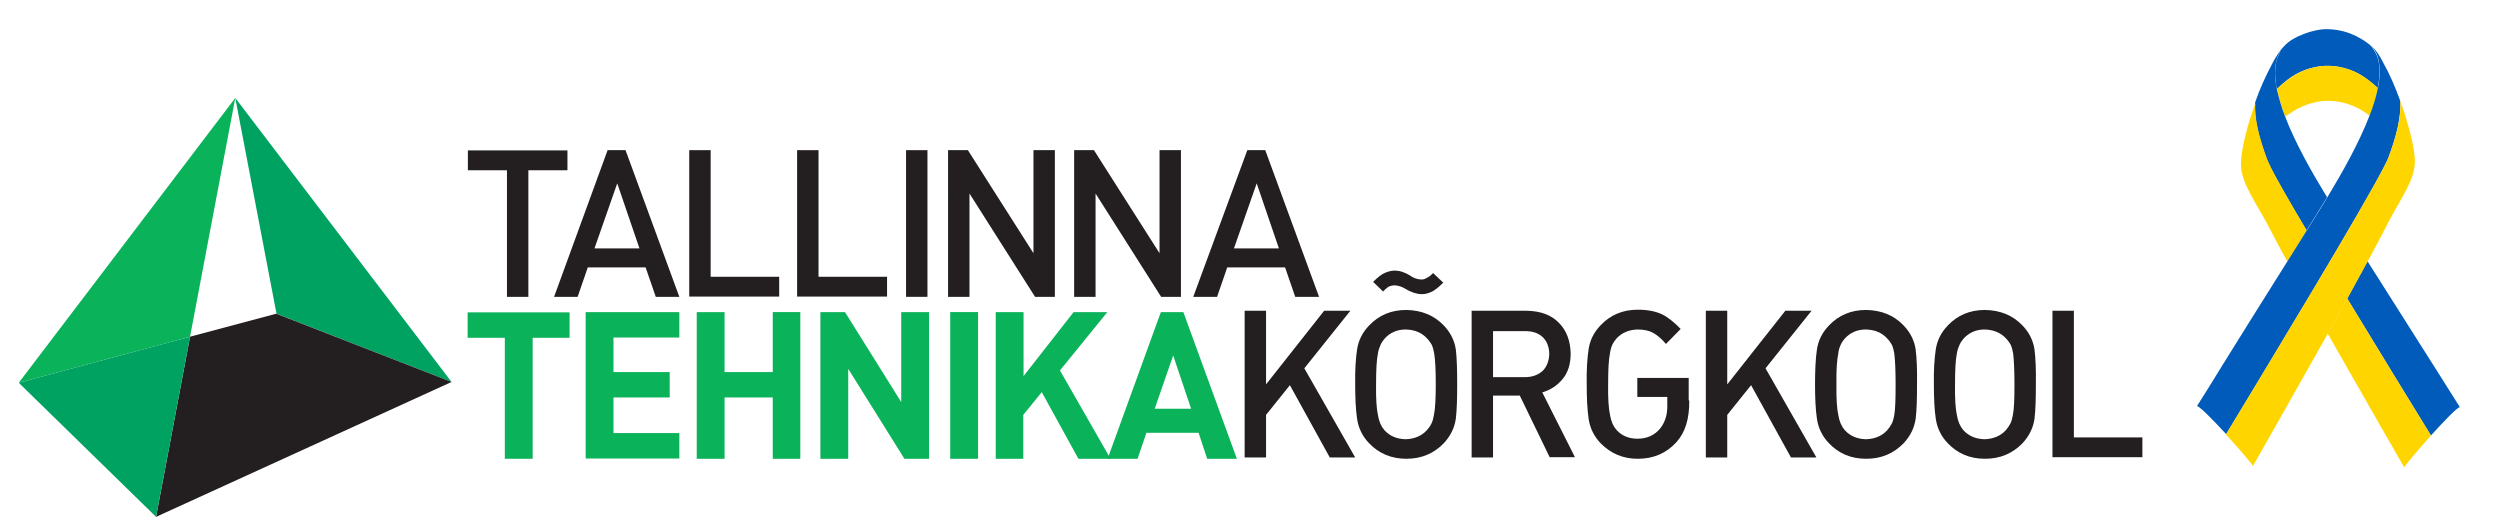 <svg xmlns="http://www.w3.org/2000/svg" xmlns:xlink="http://www.w3.org/1999/xlink" id="Layer_1" x="0px" y="0px" viewBox="0 0 934 198.6" style="enable-background:new 0 0 934 198.6;" xml:space="preserve"><style type="text/css">	.st0{fill:#00A261;}	.st1{fill:#0AB25A;}	.st2{fill:#231F20;}	.st3{fill-rule:evenodd;clip-rule:evenodd;fill:#231F20;}	.st4{fill-rule:evenodd;clip-rule:evenodd;fill:#0AB25A;}	.st5{fill:#005BBB;}	.st6{fill:#FFD500;}</style><path class="st0" d="M168.7,142.7L87.9,36.6l15.4,80.6L168.7,142.7z"></path><path class="st1" d="M87.9,36.6L7,143l64-17.2L87.9,36.6z"></path><path class="st2" d="M103.2,117.2L71,125.8l-12.7,67.3l110.4-50.4L103.2,117.2z"></path><path class="st0" d="M7,143l51.3,50.1L71,125.8L7,143z"></path><path class="st2" d="M197.4,63.6v47.3h-8V63.6h-14.6v-7.4H212v7.4H197.4z"></path><path class="st2" d="M245,110.9l-3.8-11h-21.6l-3.8,11H207L227,56.1h6.7l20.1,54.8H245z M230.6,68.5l-8.5,24.3h16.8L230.6,68.5z"></path><path class="st2" d="M257.5,110.9V56.1h8v47.3h25.6v7.4H257.5z"></path><path class="st2" d="M297.8,110.9V56.1h8v47.3h25.6v7.4H297.8z"></path><path class="st3" d="M338.5,56.1h8v54.8h-8V56.1z"></path><path class="st2" d="M386.7,110.9l-24.5-38.6v38.6h-8V56.1h7.4l24.5,38.5V56.1h8v54.8H386.7z"></path><path class="st2" d="M433.8,110.9l-24.5-38.6v38.6h-8V56.1h7.4l24.5,38.5V56.1h8v54.8H433.8z"></path><path class="st2" d="M483.9,110.9l-3.8-11h-21.6l-3.8,11h-8.9L466,56.1h6.7l20.1,54.8H483.9z M469.5,68.5L461,92.8h16.8L469.5,68.5z "></path><path class="st1" d="M199,126.2v45.2h-10.4v-45.2h-13.9v-9.5h38.1v9.5L199,126.2z"></path><path class="st1" d="M218.8,171.4v-54.8h35v9.5h-24.6V139h21v9.5h-21v13.3h24.6v9.5H218.8z"></path><path class="st1" d="M288.7,171.4v-22.9h-18v22.9h-10.4v-54.8h10.4V139h18v-22.4H299v54.8H288.7z"></path><path class="st1" d="M337.9,171.4l-21-33.6v33.6h-10.4v-54.8h9.2l21,33.6v-33.6h10.4v54.8H337.9z"></path><path class="st4" d="M355,116.6h10.4v54.8H355V116.6z"></path><g>	<path class="st1" d="M402.9,171.4l-13.7-24.9l-6.9,8.5v16.4H372v-54.8h10.4v23.9l18.7-23.9h12.6L396,138.4l18.9,33H402.9z"></path>	<path class="st1" d="M451,171.4l-3.2-9.7h-19.5l-3.3,9.7h-11.2l19.9-54.8h8.4l20,54.8H451z M438.3,132.8l-6.9,19.9H445L438.3,132.8  z"></path>	<path class="st2" d="M496.8,170.9l-14.9-27l-8.9,11.1v15.9h-8v-54.8h8v27.5l21.7-27.5h9.8l-17.2,21.5l19,33.3H496.8z"></path>	<path class="st2" d="M544.4,143.6c0,5.2-0.1,9.5-0.5,12.8c-0.5,3.5-2,6.5-4.5,9.2c-3.7,3.8-8.3,5.8-14,5.8c-5.6,0-10.3-2-13.9-5.8  c-2.5-2.6-4-5.7-4.5-9.2c-0.5-3.4-0.7-7.7-0.7-12.8c-0.1-5.2,0.2-9.6,0.7-13c0.5-3.4,2-6.4,4.5-9c3.6-3.8,8.2-5.8,13.9-5.8  c5.7,0.1,10.4,2,14,5.8c2.5,2.6,4,5.6,4.5,9C544.3,134,544.4,138.3,544.4,143.6 M539.2,105.6c-1.6,1.6-3.1,2.8-4.3,3.4  c-1.3,0.6-2.5,0.9-3.7,0.9c-1,0-2-0.2-2.9-0.5c-0.9-0.3-1.9-0.7-2.9-1.3c-1.4-0.9-2.8-1.4-4.3-1.5c-0.6,0-1.2,0.1-1.8,0.3  c-0.7,0.2-1.5,0.9-2.6,2l-3.7-3.6c1.7-1.7,3.2-2.9,4.5-3.4c1.2-0.5,2.4-0.8,3.5-0.8c1.1,0,2.1,0.2,3,0.5c0.8,0.3,1.8,0.7,2.7,1.3  c1.4,1,2.9,1.5,4.2,1.5c0.6,0.1,1.3-0.1,2-0.5c0.7-0.3,1.6-0.9,2.5-1.9L539.2,105.6z M536.4,143.6c0-5.4-0.2-9.3-0.6-11.6  c-0.2-1.2-0.5-2.3-0.9-3.2c-0.5-0.8-1-1.6-1.7-2.3c-2-2.2-4.6-3.3-8-3.4c-3.3,0-5.9,1.2-7.9,3.4c-0.6,0.7-1.1,1.4-1.5,2.3  c-0.4,0.9-0.8,1.9-1,3.2c-0.5,2.4-0.7,6.2-0.7,11.6c-0.1,5.3,0.2,9.2,0.7,11.5c0.4,2.4,1.2,4.2,2.4,5.6c2,2.2,4.6,3.3,7.9,3.4  c3.3-0.1,6-1.2,8-3.4c0.7-0.8,1.3-1.6,1.7-2.5c0.4-0.8,0.7-1.9,0.9-3.1C536.2,152.7,536.4,148.9,536.4,143.6"></path>	<path class="st2" d="M579,170.9l-11.2-23.1h-10v23.1h-8v-54.8h20.6c5.1,0.1,9.1,1.5,12,4.5c2.9,2.9,4.3,6.8,4.4,11.5  c0,3.9-1,7.1-3,9.5c-2,2.4-4.5,4.1-7.6,5l12.2,24.2H579z M578.8,132.3c0-2.7-0.9-4.9-2.5-6.4c-1.6-1.5-3.8-2.2-6.6-2.2h-11.9v17.2  h11.9c2.7,0,4.9-0.8,6.6-2.3C577.9,137,578.7,134.9,578.8,132.3"></path>	<path class="st2" d="M631.1,149.6c0.1,6.8-1.5,11.9-4.7,15.5c-3.8,4.2-8.6,6.3-14.5,6.3c-5.6,0-10.2-2-13.9-5.8  c-2.5-2.6-4-5.7-4.5-9.2c-0.5-3.4-0.7-7.7-0.7-12.9c-0.1-5.2,0.2-9.6,0.7-13c0.5-3.4,2-6.4,4.5-9c3.6-3.8,8.2-5.8,13.9-5.8  c3.6,0,6.6,0.6,9,1.7c2.4,1.2,4.7,3.1,7,5.5l-5.5,5.6c-1.5-1.8-3.1-3.2-4.7-4.1c-1.6-0.9-3.5-1.3-5.9-1.3c-3.3,0.1-5.9,1.2-7.9,3.4  c-0.6,0.7-1.1,1.4-1.5,2.2c-0.4,0.9-0.7,1.9-0.9,3.2c-0.5,2.4-0.7,6.2-0.7,11.6c-0.1,5.3,0.2,9.1,0.7,11.5c0.4,2.4,1.2,4.2,2.4,5.6  c2,2.2,4.6,3.3,7.9,3.3c3.5,0,6.4-1.3,8.5-3.9c1.8-2.3,2.7-5.2,2.6-8.7v-3h-11.2v-7.1h19.2V149.6z"></path>	<path class="st2" d="M669.1,170.9l-14.9-27l-8.9,11.1v15.9h-8v-54.8h8v27.5l21.7-27.5h9.8l-17.2,21.5l19,33.3H669.1z"></path>	<path class="st2" d="M716.2,143.6c0,5.2-0.1,9.5-0.5,12.8c-0.5,3.5-2,6.5-4.5,9.2c-3.7,3.8-8.3,5.8-14,5.8c-5.7,0-10.3-2-13.9-5.8  c-2.5-2.6-4-5.7-4.5-9.2c-0.5-3.4-0.7-7.7-0.7-12.8c0-5.2,0.2-9.6,0.7-13c0.5-3.4,2-6.4,4.5-9c3.6-3.8,8.2-5.8,13.9-5.8  c5.7,0.1,10.4,2,14,5.8c2.5,2.6,4,5.6,4.5,9C716.1,134,716.3,138.3,716.2,143.6 M708.2,143.6c0-5.4-0.2-9.3-0.5-11.6  c-0.2-1.2-0.5-2.3-0.9-3.2c-0.5-0.8-1-1.6-1.7-2.3c-2-2.2-4.6-3.3-8-3.4c-3.3,0-5.9,1.2-7.9,3.4c-0.6,0.7-1.1,1.4-1.5,2.3  c-0.4,0.9-0.8,1.9-0.9,3.2c-0.5,2.4-0.8,6.2-0.7,11.6c-0.1,5.3,0.2,9.2,0.7,11.5c0.4,2.4,1.2,4.2,2.4,5.6c2,2.2,4.6,3.3,7.9,3.4  c3.3-0.1,6-1.2,8-3.4c0.7-0.8,1.2-1.6,1.7-2.5c0.4-0.8,0.7-1.9,0.9-3.1C708.1,152.7,708.2,148.9,708.2,143.6"></path>	<path class="st2" d="M760.6,143.6c0,5.2-0.1,9.5-0.5,12.8c-0.5,3.5-2,6.5-4.5,9.2c-3.7,3.8-8.3,5.8-14,5.8c-5.7,0-10.3-2-13.9-5.8  c-2.5-2.6-4-5.7-4.5-9.2c-0.5-3.4-0.7-7.7-0.7-12.8c-0.1-5.2,0.2-9.6,0.7-13c0.5-3.4,2-6.4,4.5-9c3.6-3.8,8.2-5.8,13.9-5.8  c5.7,0.1,10.4,2,14,5.8c2.5,2.6,4,5.6,4.5,9C760.5,134,760.7,138.3,760.6,143.6 M752.6,143.6c0-5.4-0.2-9.3-0.5-11.6  c-0.2-1.2-0.5-2.3-0.9-3.2c-0.5-0.8-1-1.6-1.7-2.3c-2-2.2-4.7-3.3-8-3.4c-3.3,0-5.9,1.2-7.9,3.4c-0.6,0.7-1.1,1.4-1.5,2.3  c-0.4,0.9-0.8,1.9-1,3.2c-0.5,2.4-0.7,6.2-0.7,11.6c-0.1,5.3,0.2,9.2,0.7,11.5c0.4,2.4,1.2,4.2,2.4,5.6c2,2.2,4.6,3.3,7.9,3.4  c3.3-0.1,6-1.2,8-3.4c0.7-0.8,1.2-1.6,1.7-2.5c0.4-0.8,0.7-1.9,0.9-3.1C752.5,152.7,752.6,148.9,752.6,143.6"></path>	<path class="st2" d="M766.8,170.9v-54.8h8v47.3h25.6v7.4H766.8z"></path></g><path class="st5" d="M850.8,21.7c-1.1,3.2-1,7.2-0.2,11.6c1.3-1.3,2.6-2.4,4-3.5c4-3.1,8.8-4.9,13.9-5.2c5.1-0.2,10.2,1.2,14.4,4 c1.9,1.2,3.7,2.7,5.4,4.3c0.9-4.5,1-8.6-0.2-11.9c-0.5-1.2-1.2-2.4-2-3.5c-0.3-0.3-0.5-0.5-0.8-0.8c-0.8-0.7-1.7-1.2-2.5-1.8 c-0.5-0.3-1-0.6-1.6-0.9c-3.9-2.2-8.3-3.2-12.7-3.1c-0.4,0-0.9,0.1-1.3,0.1l-0.5,0.1c-0.4,0-0.8,0.1-1.2,0.2l-0.5,0.1 c-0.4,0.1-0.8,0.2-1.2,0.3l-0.4,0.1c-0.4,0.1-0.9,0.2-1.3,0.4l-0.3,0.1c-0.5,0.2-0.9,0.3-1.4,0.5l-0.2,0.1c-0.5,0.2-0.9,0.4-1.4,0.6 l-0.1,0c-0.5,0.3-1,0.5-1.5,0.8l-0.2,0.1c-0.4,0.3-0.9,0.5-1.3,0.8l-0.3,0.2c-1.2,0.9-2.3,2-3.2,3.2 C851.7,19.7,851.2,20.7,850.8,21.7C851.1,21.4,851.1,21.4,850.8,21.7z"></path><path class="st6" d="M883,28.6c-4.3-2.8-9.3-4.2-14.4-4c-5,0.3-9.9,2.1-13.9,5.2c-1.4,1.1-2.8,2.2-4,3.5c0.7,3.5,1.8,6.9,3.1,10.3 c0.7-0.5,1.3-1,2-1.4c3.7-2.6,8.1-4.1,12.6-4.5c5.6-0.3,11.5,1.3,17,5.6c1.3-3.4,2.4-6.8,3.1-10.3C886.7,31.3,884.9,29.9,883,28.6z"></path><path class="st5" d="M908.2,162.7c4.9-5.4,9.8-10.5,10.8-10.6c0,0-13.4-21.3-34.5-54.5c-2.2,4.1-4.8,8.8-7.6,13.9 C888.8,131,901.1,151.2,908.2,162.7z"></path><path class="st5" d="M847.1,60c0.2,0.5,0.6,1.3,1,2.1l0.1,0.3c2.3,4.6,7.3,13.2,13.5,23.7c1.1-1.8,2.3-3.7,3.5-5.6 c1.3-2.1,2.7-4.4,4.2-6.8c-5.5-9-11.8-20-15.7-30.2c-1.3-3.3-2.3-6.8-3.1-10.3c-0.9-4.4-0.9-8.3,0.2-11.6c0.3-0.3,0.3-0.3,0,0 c0.4-1,0.8-2,1.5-3c0.1-0.2,0.3-0.4,0.4-0.6l0.1-0.2c-1.5,1.8-2.8,3.8-3.9,6c-2.5,4.7-4.7,9.5-6.4,14.5C842.1,44,843.7,51,847.1,60z "></path><path class="st6" d="M908.2,162.7c-7.1-11.5-19.5-31.7-31.3-51.2c-2.3,4.2-4.8,8.6-7.3,13.1c13.7,24.1,28.6,50,28.6,50 C898.5,173.9,903.3,168.2,908.2,162.7z"></path><path class="st6" d="M861.8,86.1c-6.3-10.5-11.2-19.2-13.5-23.7l-0.1-0.3c-0.4-0.9-0.8-1.6-1-2.1c-3.4-9-5-16-4.6-21.5 c-3.2,8.8-5.4,18-5.4,22.8c0,7.4,6.3,15.2,11.5,25.5c1.2,2.4,3.3,6.3,5.9,11C856.9,94,859.3,90.1,861.8,86.1z"></path><path class="st5" d="M891,61.7c0.1-0.1,0.1-0.3,0.2-0.4c0.4-0.9,0.8-1.6,1-2.1c3.4-9,4.9-16,4.5-21.6c-1.8-5-3.9-9.9-6.5-14.5 c-1.1-2.3-2.5-4.3-4.3-6.1l0,0c0.1,0.1,0.2,0.3,0.3,0.4c0.8,1.1,1.5,2.2,2,3.5c1.1,3.3,1.1,7.4,0.2,11.9c-0.7,3.5-1.8,7-3.1,10.3 c-4,10.4-10.3,21.5-15.8,30.6c-1.5,2.5-2.9,4.8-4.2,6.8c-1.2,1.9-2.3,3.7-3.5,5.6c-2.5,4-4.9,7.8-7.2,11.5 c-9.9,15.8-18.1,28.8-23.9,38.2c-3.8,6.2-7.2,11.7-9.9,15.9c1,0.1,6,5.2,10.9,10.5C846.1,138.4,883.2,77.2,891,61.7z"></path><path class="st6" d="M877,111.5c2.8-5.1,5.4-9.8,7.6-13.9c2.7-5,4.9-9.1,6.2-11.7c5.1-10.4,11.4-18.1,11.4-25.5 c0-4.8-2.3-14-5.5-22.8c0.5,5.6-1.1,12.5-4.5,21.6c-0.2,0.5-0.5,1.2-1,2.1c-0.1,0.1-0.1,0.3-0.2,0.4c-7.8,15.5-44.9,76.6-59.4,100.6 c5,5.4,9.8,11.1,10.1,11.8c0,0,14.5-25.5,28-49.5C872.1,120.1,874.6,115.7,877,111.5z"></path></svg>